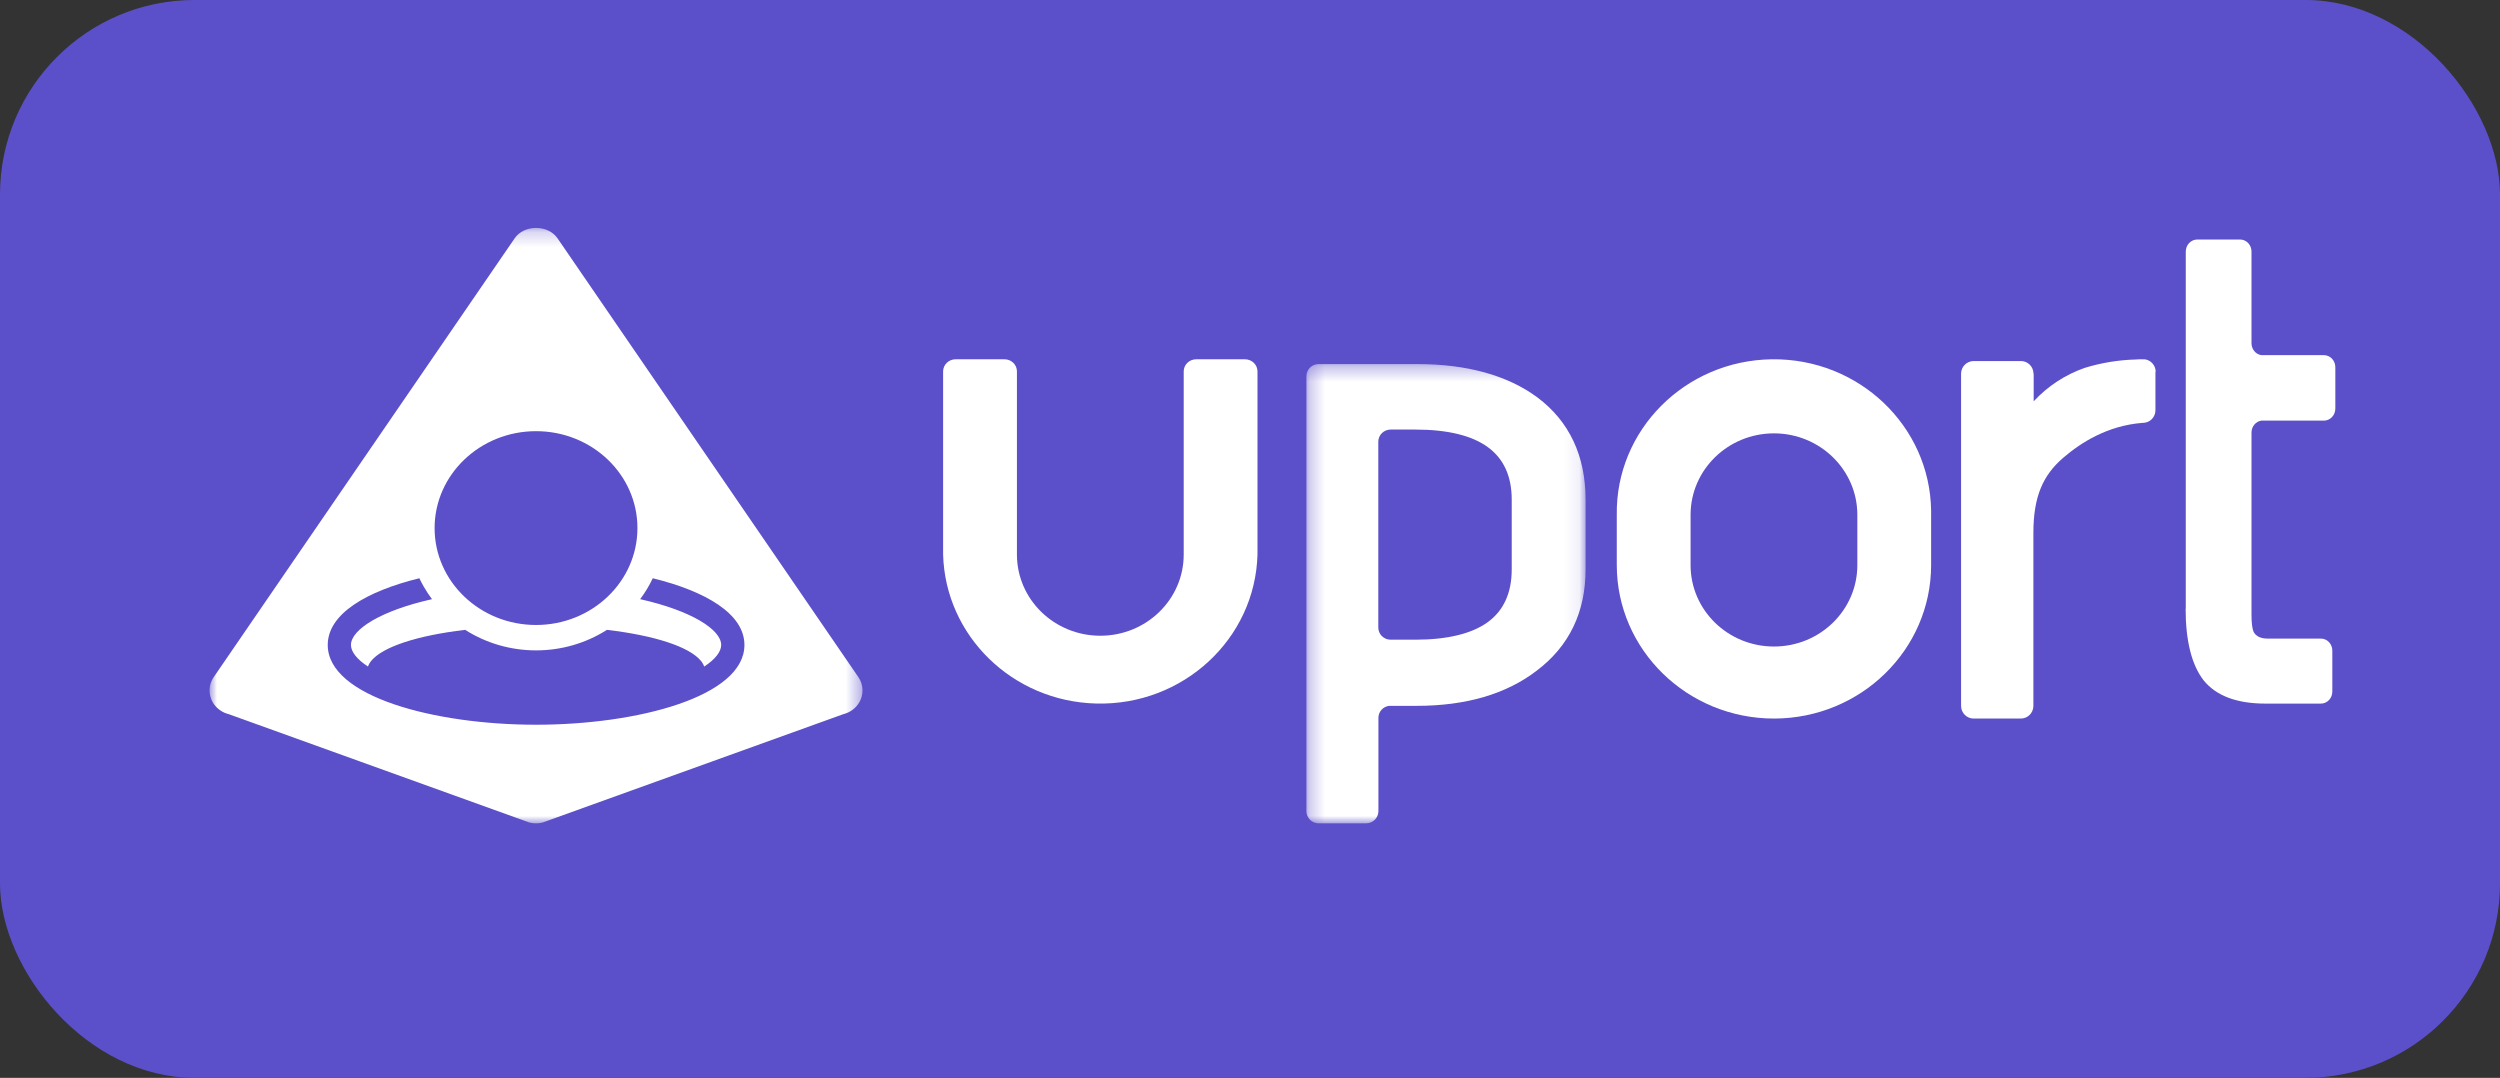 <?xml version="1.0" encoding="utf-8"?>
<!-- Generator: Adobe Illustrator 22.0.1, SVG Export Plug-In . SVG Version: 6.00 Build 0)  -->
<svg width="167" height="72" viewBox="0 0 167 72" fill="none" xmlns="http://www.w3.org/2000/svg">
<rect x="0" y="0" width="167" height="72" fill="#333333" stroke="none"/>
<rect width="167" height="72" rx="13" fill="#5C50CA"/>
<path d="M144 24.821C143.991 24.412 143.691 24.067 143.289 24.005H143.272H143.137C143.039 23.998 142.94 23.998 142.843 24.005C142.791 24.005 142.74 24.008 142.689 24.014C141.527 24.044 140.375 24.232 139.264 24.573C137.961 25.026 136.789 25.794 135.849 26.809V24.962C135.849 24.962 135.84 24.949 135.836 24.949C135.83 24.49 135.459 24.12 135.003 24.118H131.839C131.38 24.12 131.006 24.492 131 24.955V47.156C131.001 47.622 131.376 47.999 131.839 48H134.988C135.452 48.001 135.829 47.623 135.83 47.156V35.602C135.83 33.13 136.495 31.727 137.814 30.587C139.02 29.547 140.796 28.432 143.109 28.248C143.129 28.249 143.15 28.249 143.17 28.248C143.622 28.235 143.982 27.863 143.983 27.407V24.821H144Z" fill="white"/>
<mask id="mask0" mask-type="alpha" maskUnits="userSpaceOnUse" x="87" y="24" width="19" height="32">
<path fill-rule="evenodd" clip-rule="evenodd" d="M87.268 24.318H105.918V55H87.268V24.318Z" fill="white"/>
</mask>
<g mask="url(#mask0)">
<path fill-rule="evenodd" clip-rule="evenodd" d="M94.636 24.318C97.982 24.318 100.693 25.067 102.698 26.547C104.831 28.147 105.916 30.447 105.917 33.385V38.043C105.917 40.894 104.82 43.163 102.661 44.794C100.631 46.358 97.934 47.15 94.643 47.15H92.786C92.38 47.206 92.078 47.547 92.078 47.95V54.135V54.189C92.075 54.636 91.707 54.998 91.252 55H88.092C87.637 54.999 87.268 54.636 87.268 54.189V25.13V25.128C87.268 24.681 87.637 24.318 88.092 24.318H94.636ZM99.394 41.551C100.447 40.779 100.983 39.598 100.983 38.043V33.382C100.983 31.826 100.46 30.655 99.394 29.874C98.328 29.093 96.698 28.695 94.547 28.695H92.896H92.894C92.439 28.695 92.07 29.058 92.07 29.505V41.92C92.07 42.363 92.431 42.724 92.881 42.732H94.547C96.698 42.732 98.341 42.323 99.394 41.551Z" fill="white"/>
</g>
<path d="M146 40.66C146 42.82 146.408 44.433 147.21 45.456C148.04 46.481 149.427 47 151.32 47H155.036C155.457 47.001 155.799 46.642 155.799 46.199V46.197V46.178V43.481V43.461C155.799 43.018 155.458 42.658 155.038 42.658H155.036H151.482C151.02 42.658 150.712 42.513 150.545 42.218C150.449 42.01 150.4 41.614 150.4 41.045V28.892C150.402 28.492 150.682 28.154 151.057 28.098H155.237H155.245C155.663 28.093 155.999 27.735 156 27.295V24.529C156 24.086 155.66 23.726 155.24 23.724H151.057C150.681 23.669 150.401 23.329 150.4 22.929V16.801C150.399 16.359 150.059 16 149.639 16H146.775C146.354 16.001 146.013 16.359 146.01 16.803V40.66H146Z" fill="white"/>
<path fill-rule="evenodd" clip-rule="evenodd" d="M108.001 37.752C108.007 43.41 112.704 47.994 118.501 48C124.296 47.993 128.993 43.409 128.999 37.752V34.383C129 34.339 129 34.294 129 34.25C129 34.204 129 34.158 128.999 34.112C128.922 28.453 124.16 23.926 118.361 24.001C112.563 24.076 107.924 28.724 108.001 34.383V37.752ZM112.931 34.383C112.935 31.383 115.426 28.951 118.501 28.948C121.575 28.951 124.066 31.383 124.07 34.383V37.752C124.07 40.755 121.577 43.188 118.501 43.188C115.425 43.188 112.931 40.755 112.931 37.752V34.383Z" fill="white"/>
<path d="M63 24.808C63.002 24.362 63.374 24.001 63.832 24H67.099C67.558 23.999 67.93 24.36 67.931 24.806C67.931 24.807 67.931 24.807 67.931 24.808V37.044C67.931 40.039 70.425 42.467 73.502 42.467C76.578 42.467 79.072 40.039 79.072 37.044V24.808C79.073 24.364 79.441 24.004 79.897 24H83.164C83.624 24 83.997 24.361 84 24.808V37.044C83.847 42.69 79.022 47.146 73.222 46.996C67.639 46.853 63.148 42.48 63 37.044V24.808Z" fill="white"/>
<mask id="mask1" mask-type="alpha" maskUnits="userSpaceOnUse" x="14" y="15" width="44" height="41">
<path fill-rule="evenodd" clip-rule="evenodd" d="M14 15.226H57.615V55H14V15.226Z" fill="white"/>
</mask>
<g mask="url(#mask1)">
<path fill-rule="evenodd" clip-rule="evenodd" d="M37.242 15.919L57.335 45.225V45.227C57.437 45.375 57.512 45.538 57.559 45.709C57.799 46.583 57.251 47.478 56.335 47.706L36.238 54.947C35.953 55.018 35.655 55.018 35.37 54.947L15.28 47.706C15.099 47.661 14.928 47.589 14.773 47.491C13.982 46.995 13.762 45.98 14.281 45.225L34.38 15.919C35.01 14.995 36.608 14.995 37.242 15.919ZM35.807 28.802C39.548 28.802 42.582 31.701 42.581 35.276C42.58 38.852 39.547 41.75 35.805 41.749C32.065 41.749 29.032 38.852 29.031 35.278C29.032 31.703 32.065 28.805 35.807 28.802ZM35.807 48.412C29.062 48.412 21.893 46.546 21.893 43.083C21.893 41.001 24.483 39.496 28.013 38.626C28.103 38.816 28.201 39.003 28.306 39.186C28.472 39.476 28.657 39.756 28.858 40.025C25.406 40.798 23.444 42.068 23.444 43.083C23.444 43.535 23.839 44.038 24.578 44.525C24.6 44.466 24.626 44.408 24.656 44.353C24.697 44.279 24.744 44.21 24.799 44.145C25.555 43.217 27.845 42.454 31.074 42.074C33.941 43.903 37.678 43.903 40.544 42.074C43.761 42.453 46.048 43.212 46.812 44.135C46.827 44.151 46.841 44.169 46.855 44.187C46.869 44.205 46.883 44.224 46.896 44.243C46.957 44.331 47.006 44.426 47.041 44.526C47.782 44.039 48.175 43.531 48.175 43.083C48.175 42.068 46.212 40.798 42.762 40.024C43.091 39.586 43.374 39.117 43.605 38.626C47.137 39.495 49.728 41.001 49.728 43.083C49.73 46.546 42.555 48.412 35.807 48.412Z" fill="white"/>
</g>
</svg>
